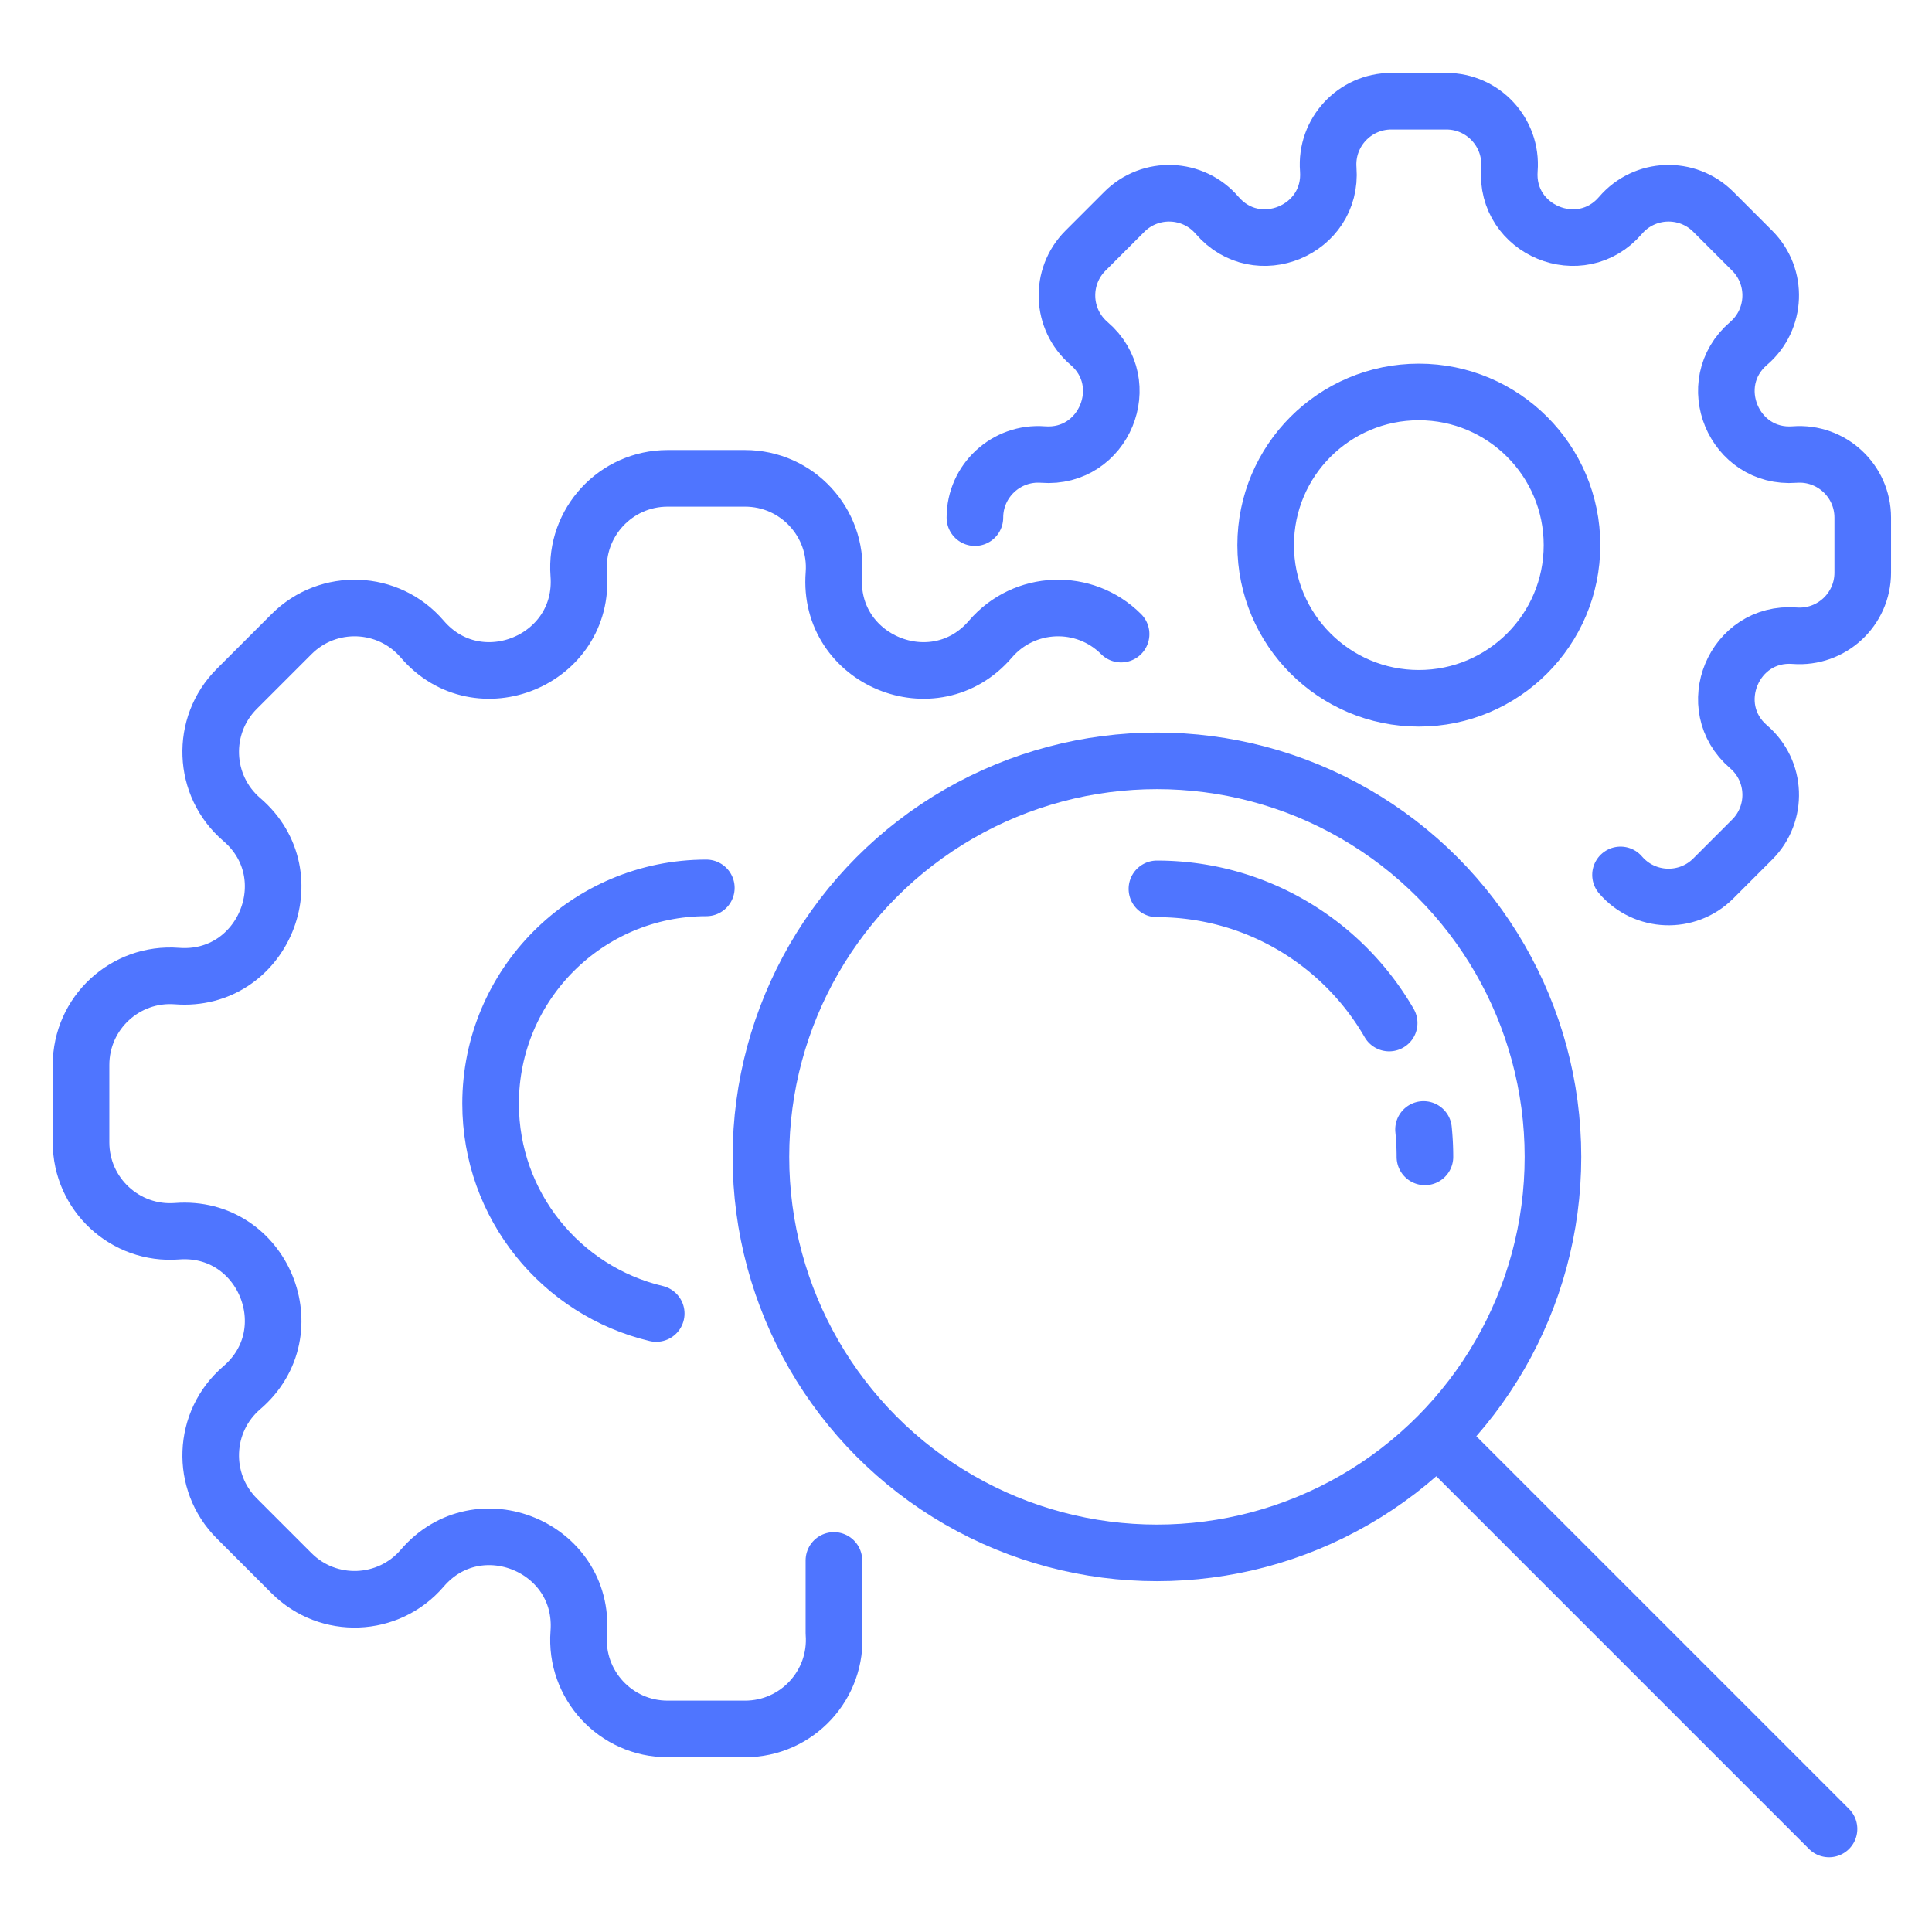 <svg xmlns="http://www.w3.org/2000/svg" version="1" viewBox="0 0 512 512" id="Quality">
  <path fill="none" stroke="#4f75ff" stroke-linecap="round" stroke-linejoin="round" stroke-miterlimit="10" stroke-width="15" d="M297.104 168.044c-9.727-9.727-25.676-9.115-34.63 1.328v0c-14.862 17.335-43.227 5.586-41.478-17.181v0c1.053-13.716-9.792-25.426-23.548-25.426h-20.525c-13.756 0-24.601 11.71-23.548 25.426h0c1.748 22.766-26.616 34.515-41.478 17.181h0c-8.954-10.444-24.903-11.055-34.63-1.328l-14.513 14.514c-9.727 9.727-9.116 25.676 1.328 34.63h0c17.335 14.862 5.586 43.226-17.181 41.478h0c-13.716-1.053-25.426 9.792-25.426 23.548v20.525c0 13.756 11.71 24.601 25.426 23.548v0c22.766-1.749 34.515 26.616 17.181 41.478h0c-10.444 8.954-11.055 24.903-1.328 34.63l14.513 14.513c9.727 9.727 25.676 9.116 34.63-1.328h0c14.862-17.335 43.226-5.586 41.478 17.181h0c-1.053 13.716 9.792 25.426 23.548 25.426h20.525c13.756 0 24.601-11.71 23.548-25.426v0-19.231m-47.088-65.43c-25.173-5.986-43.897-28.619-43.897-55.624 0-31.576 25.598-57.174 57.174-57.174m242.271-3.44h0c6.357 7.414 17.68 7.849 24.585.943l10.304-10.304c6.906-6.906 6.471-18.229-.943-24.585h0c-12.307-10.551-3.965-30.688 12.197-29.447v0c9.738.748 18.051-6.952 18.051-16.718v-14.572c0-9.766-8.314-17.466-18.051-16.718h0c-16.163 1.241-24.504-18.896-12.197-29.447h0c7.414-6.357 7.849-17.68.943-24.585l-10.304-10.304c-6.906-6.906-18.229-6.472-24.585.943v0c-10.551 12.307-30.688 3.966-29.447-12.197v0c.748-9.738-6.952-18.051-16.718-18.051h-14.572c-9.766 0-17.466 8.314-16.718 18.051h0c1.241 16.163-18.896 24.504-29.447 12.197h0c-6.357-7.414-17.68-7.848-24.585-.943l-10.304 10.304c-6.906 6.906-6.472 18.229.943 24.585h0c12.307 10.551 3.965 30.688-12.197 29.447h0c-9.738-.748-18.051 6.952-18.051 16.718m117.645 47.876c-22.417 0-40.59-18.173-40.59-40.59s18.173-40.59 40.59-40.59c22.417 0 40.59 18.173 40.59 40.59s-18.173 40.59-40.59 40.59z" class="colorStroke474747 svgStroke"></path>
  <circle cx="306.6" cy="306.581" r="104.949" fill="none" stroke="#4f75ff" stroke-linecap="round" stroke-linejoin="round" stroke-miterlimit="10" stroke-width="15" class="colorStroke474747 svgStroke"></circle>
  <path fill="none" stroke="#4f75ff" stroke-linecap="round" stroke-linejoin="round" stroke-miterlimit="10" stroke-width="15" d="M306.6 235.56c26.304 0 49.268 14.3 61.542 35.55m9.112 28.209a71.98 71.98 0 0 1 .367 7.261M381.579 381.56l103.129 103.128" class="colorStroke474747 svgStroke"></path>
</svg>
